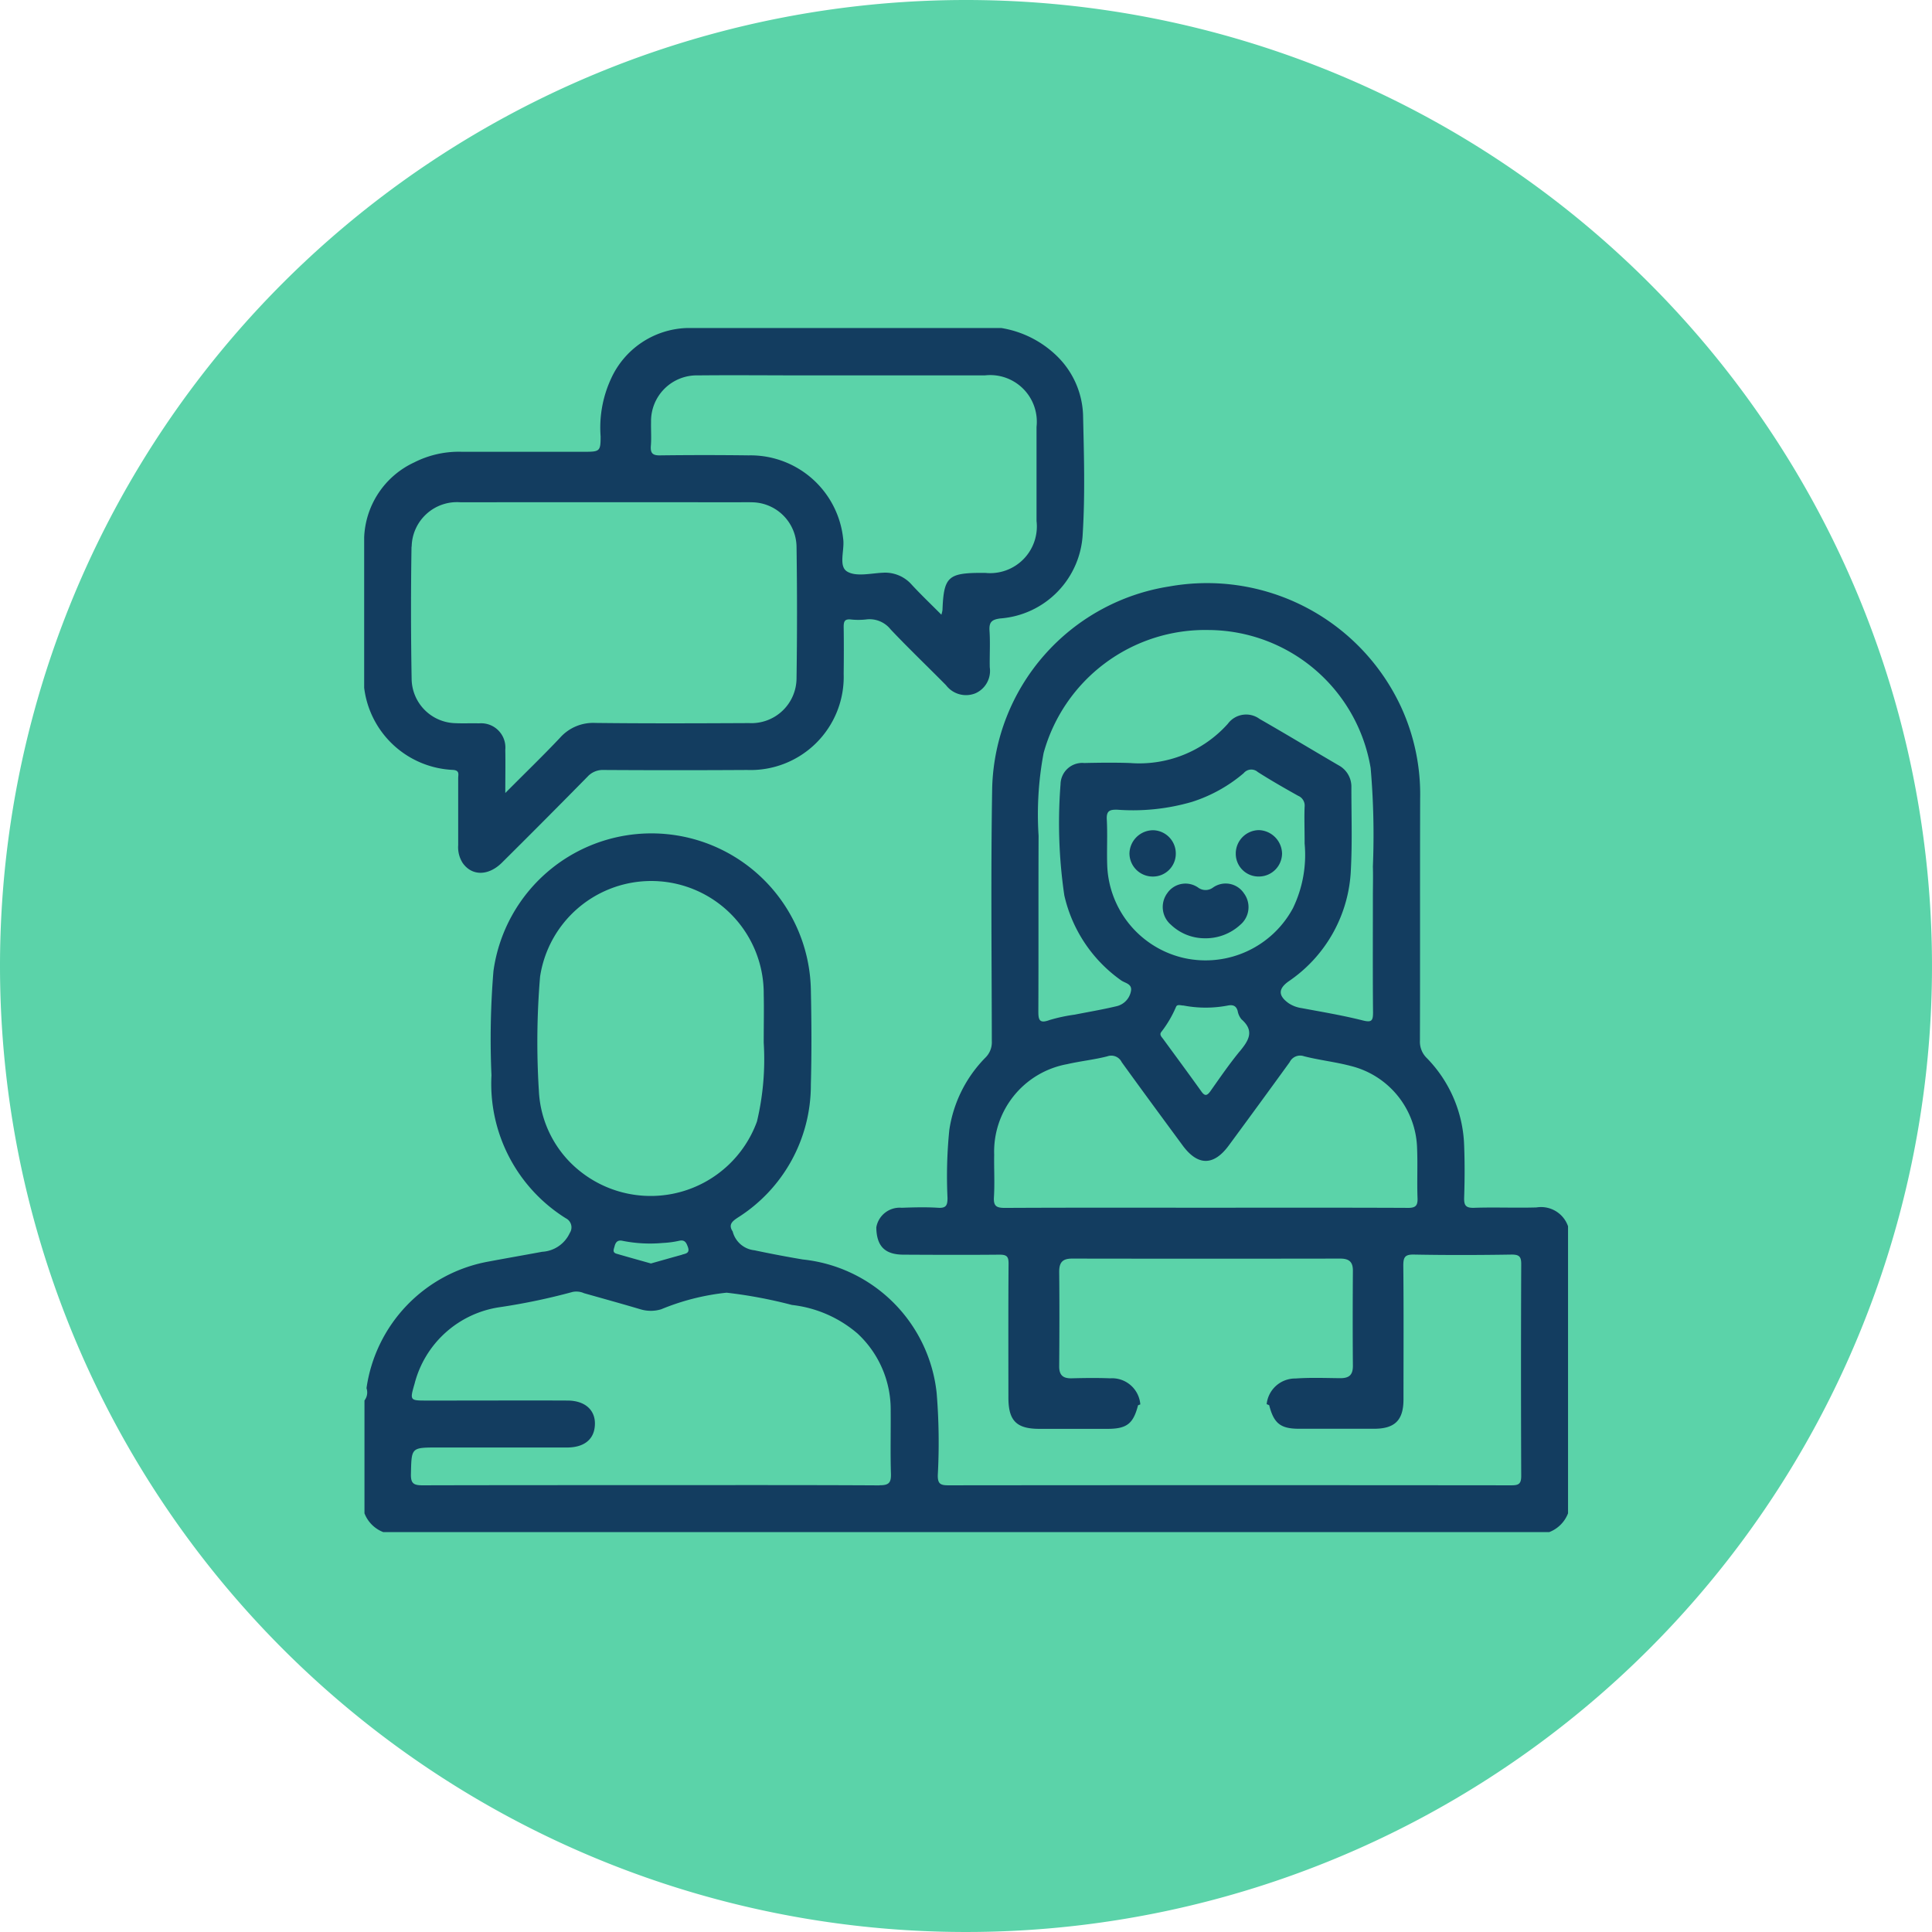 <svg xmlns="http://www.w3.org/2000/svg" width="63" height="63" viewBox="0 0 63 63">
  <g id="icon4" transform="translate(-12322.335 11173.024)">
    <path id="Trazado_122758" data-name="Trazado 122758" d="M31.5,0A31.5,31.5,0,1,1,0,31.5,31.5,31.5,0,0,1,31.5,0Z" transform="translate(12322.335 -11173.024)" fill="#5bd3a9"/>
    <g id="Grupo_133690" data-name="Grupo 133690" transform="translate(10091.893 -11234.574)">
      <path id="Trazado_126867" data-name="Trazado 126867" d="M2280.543,118.685c-.676.02-1.354-.011-2.03.012-.28.009-.335-.081-.327-.34.019-.561.021-1.125,0-1.686a4.268,4.268,0,0,0-1.215-2.854.742.742,0,0,1-.227-.569c.008-2.631,0-5.262.007-7.893a6.811,6.811,0,0,0-.613-2.97,6.976,6.976,0,0,0-7.563-3.95,6.834,6.834,0,0,0-5.779,6.555c-.047,2.758-.016,5.517-.012,8.276a.7.7,0,0,1-.212.537,4.243,4.243,0,0,0-1.174,2.355,15.016,15.016,0,0,0-.059,2.217c0,.236-.04.338-.306.321-.394-.025-.792-.014-1.187,0a.773.773,0,0,0-.829.64c.01.612.275.886.885.889,1.046.006,2.091.01,3.136,0,.242,0,.294.068.292.3-.011,1.453-.006,2.907-.005,4.361,0,.754.262,1.018,1.008,1.019s1.479,0,2.219,0c.633,0,.844-.165,1-.768.025-.012.05-.019.074-.029a.924.924,0,0,0-.981-.851c-.421-.016-.843-.011-1.264,0-.294.005-.406-.118-.4-.411.008-1.022.01-2.044,0-3.065,0-.313.117-.429.427-.428q4.368.007,8.735,0c.284,0,.418.1.415.4-.007,1.035-.009,2.069,0,3.1,0,.3-.128.4-.413.4-.485-.005-.971-.024-1.456.01a.935.935,0,0,0-.943.837c.028.011.056.021.083.035.15.589.367.765.964.767q1.226,0,2.453,0c.68,0,.96-.278.962-.952,0-1.457.009-2.913-.006-4.37,0-.282.06-.364.352-.358,1.06.02,2.121.017,3.181,0,.257,0,.313.074.312.319q-.014,3.45,0,6.9c0,.267-.09.305-.325.305q-9.179-.009-18.359,0c-.261,0-.344-.054-.341-.33a19.689,19.689,0,0,0-.037-2.68,4.9,4.9,0,0,0-4.364-4.354c-.528-.089-1.055-.189-1.579-.3a.818.818,0,0,1-.708-.613h0c-.15-.225-.011-.334.164-.451a5.109,5.109,0,0,0,2.385-4.336c.028-1.034.022-2.069,0-3.1a5.2,5.2,0,0,0-10.35-.606,26.929,26.929,0,0,0-.065,3.4,5.172,5.172,0,0,0,2.424,4.662.331.331,0,0,1,.13.479,1.056,1.056,0,0,1-.9.614c-.589.109-1.179.212-1.768.322a4.9,4.9,0,0,0-3.961,4.126.426.426,0,0,1-.066.4v3.68a1.07,1.07,0,0,0,.613.613h38.021a1.069,1.069,0,0,0,.613-.613V119.3A.931.931,0,0,0,2280.543,118.685Zm-16.069-14.823a5.468,5.468,0,0,1,5.387-4.006,5.387,5.387,0,0,1,5.276,4.5,25.358,25.358,0,0,1,.073,3.212c.01.332,0,.664,0,1,0,1.252-.007,2.5.005,3.754,0,.278-.044.338-.339.264-.654-.165-1.322-.276-1.985-.4a1.044,1.044,0,0,1-.425-.158c-.348-.248-.345-.471-.006-.714a4.634,4.634,0,0,0,2.034-3.682c.045-.879.014-1.762.015-2.643a.791.791,0,0,0-.42-.723c-.857-.5-1.71-1.016-2.573-1.51a.741.741,0,0,0-1.036.158,3.874,3.874,0,0,1-3.189,1.279c-.5-.017-1-.011-1.493,0a.707.707,0,0,0-.773.69,16.245,16.245,0,0,0,.123,3.626,4.652,4.652,0,0,0,1.849,2.769c.126.094.375.111.323.358a.62.62,0,0,1-.484.491c-.445.106-.9.182-1.348.271a5.378,5.378,0,0,0-.821.176c-.341.127-.367-.013-.366-.3.009-1.9,0-3.806.008-5.708A10.784,10.784,0,0,1,2264.474,103.862Zm4.6,6.695a3.219,3.219,0,0,1-2.527-3.028c-.017-.5.013-1-.014-1.493-.016-.291.1-.327.35-.32a6.888,6.888,0,0,0,2.422-.254,4.879,4.879,0,0,0,1.693-.939.319.319,0,0,1,.458-.037c.429.274.872.527,1.317.776a.345.345,0,0,1,.211.356c-.015.344,0,.689,0,1.2a3.988,3.988,0,0,1-.381,2.109A3.237,3.237,0,0,1,2269.075,110.557Zm1.79,3.042c-.339.413-.642.856-.951,1.293-.111.156-.185.171-.3.005-.407-.57-.824-1.133-1.238-1.7-.052-.071-.136-.143-.065-.234a3.651,3.651,0,0,0,.481-.819c.04-.095.16-.042.245-.043a3.836,3.836,0,0,0,1.444,0c.158-.03.27,0,.32.174a.59.59,0,0,0,.125.275C2271.365,112.935,2271.153,113.249,2270.865,113.6Zm5.484,5.1c-2.2-.01-4.391-.005-6.587-.005s-4.366-.005-6.548.006c-.279,0-.378-.056-.36-.352.028-.458,0-.919.008-1.378a2.9,2.9,0,0,1,2.378-2.957c.435-.1.882-.145,1.313-.256a.378.378,0,0,1,.468.192c.657.91,1.323,1.814,1.989,2.718.491.666,1.009.667,1.5,0q1-1.356,1.987-2.719a.38.38,0,0,1,.469-.193c.505.129,1.029.185,1.533.319a2.846,2.846,0,0,1,2.154,2.7c.022.535-.007,1.073.014,1.608C2276.675,118.632,2276.6,118.7,2276.349,118.7Zm-28.337-3.865a25.506,25.506,0,0,1,.042-3.673,3.667,3.667,0,0,1,7.293.572c.011.485,0,.97,0,1.582a8.77,8.77,0,0,1-.22,2.567,3.689,3.689,0,0,1-5.729,1.654A3.563,3.563,0,0,1,2248.012,114.83Zm4.672,5.393c-.344.095-.686.192-1.015.285-.384-.108-.752-.21-1.119-.317-.148-.043-.092-.142-.066-.245.039-.153.116-.211.272-.174a4.559,4.559,0,0,0,1.3.067,3.042,3.042,0,0,0,.529-.07c.191-.044.238.063.291.207C2252.941,120.172,2252.811,120.189,2252.684,120.223Zm6.441,7.521c-2.49-.014-4.979-.008-7.469-.008s-4.954,0-7.431.006c-.289,0-.39-.056-.382-.369.021-.864,0-.864.876-.864,1.4,0,2.809,0,4.214,0,.525,0,.844-.235.9-.642.074-.532-.269-.886-.882-.889-1.3-.006-2.6,0-3.907,0h-.689c-.541,0-.553,0-.395-.542a3.369,3.369,0,0,1,2.763-2.5,20.433,20.433,0,0,0,2.393-.5.617.617,0,0,1,.373.042c.613.173,1.227.343,1.838.524a1.166,1.166,0,0,0,.676,0,7.65,7.65,0,0,1,2.134-.541,15.281,15.281,0,0,1,2.13.4,3.959,3.959,0,0,1,2.139.932,3.38,3.38,0,0,1,1.081,2.529c.006.677-.013,1.354.008,2.03C2259.505,127.657,2259.434,127.746,2259.125,127.744Z" transform="translate(0 -17.762)" fill="#133d60"/>
      <path id="Trazado_126868" data-name="Trazado 126868" d="M2245.223,86.656c.215.02.16.153.16.267q0,1.092,0,2.185a.951.951,0,0,0,.146.582c.3.429.837.43,1.282-.011q1.4-1.39,2.787-2.8a.674.674,0,0,1,.533-.221q2.338.014,4.675,0a3.038,3.038,0,0,0,3.147-3.135c.006-.511.008-1.022,0-1.533,0-.176.035-.259.229-.24a2.293,2.293,0,0,0,.5,0,.875.875,0,0,1,.8.322c.588.622,1.208,1.213,1.809,1.822a.818.818,0,0,0,.962.262.8.8,0,0,0,.464-.846c-.008-.4.018-.793-.008-1.187-.019-.287.069-.371.359-.407a2.908,2.908,0,0,0,2.681-2.774c.079-1.285.039-2.579.01-3.869a2.818,2.818,0,0,0-.825-1.886,3.374,3.374,0,0,0-1.835-.94H2252.82a2.817,2.817,0,0,0-2.461,1.67,3.8,3.8,0,0,0-.332,1.865c0,.471-.024.5-.5.5-1.341,0-2.681,0-4.021,0a3.216,3.216,0,0,0-1.554.345,2.819,2.819,0,0,0-1.635,2.444v4.907A3.053,3.053,0,0,0,2245.223,86.656Zm6.443-10.574c.021-.254,0-.511.006-.766a1.491,1.491,0,0,1,1.532-1.525c1.162-.012,2.325,0,3.488,0q2.932,0,5.864,0a1.521,1.521,0,0,1,1.686,1.68q0,1.533,0,3.067a1.523,1.523,0,0,1-1.674,1.693h-.115c-1.1,0-1.237.134-1.278,1.214a1.023,1.023,0,0,1-.036.149c-.337-.339-.657-.644-.958-.968a1.154,1.154,0,0,0-.95-.4c-.395.018-.874.138-1.165-.039s-.077-.7-.129-1.065a3.039,3.039,0,0,0-3.085-2.723q-1.437-.018-2.875,0C2251.721,76.406,2251.646,76.329,2251.666,76.082Zm-7.8,3.294a1.478,1.478,0,0,1,1.6-1.447q4.463-.006,8.927,0c.191,0,.383-.005.574,0a1.471,1.471,0,0,1,1.449,1.446q.031,2.145,0,4.291a1.47,1.47,0,0,1-1.547,1.463c-1.673.008-3.346.015-5.018-.005a1.444,1.444,0,0,0-1.149.485c-.557.591-1.143,1.154-1.783,1.8,0-.541.008-.975,0-1.409a.791.791,0,0,0-.859-.862c-.255-.008-.511.006-.766-.006a1.463,1.463,0,0,1-1.429-1.424Q2243.827,81.542,2243.861,79.376Z" transform="translate(0 0)" fill="#133d60"/>
      <path id="Trazado_126869" data-name="Trazado 126869" d="M2325.556,129.137a.406.406,0,0,1-.483,0,.72.72,0,0,0-1.008.184.761.761,0,0,0,.123,1.03,1.6,1.6,0,0,0,1.1.439,1.663,1.663,0,0,0,1.156-.437.753.753,0,0,0,.123-1.028A.715.715,0,0,0,2325.556,129.137Z" transform="translate(-55.561 -38.644)" fill="#133d60"/>
      <path id="Trazado_126870" data-name="Trazado 126870" d="M2322.033,124.324a.758.758,0,0,0-.724-.776.775.775,0,0,0-.787.757.759.759,0,0,0,.749.753A.745.745,0,0,0,2322.033,124.324Z" transform="translate(-53.25 -34.925)" fill="#133d60"/>
      <path id="Trazado_126871" data-name="Trazado 126871" d="M2332.891,124.294a.782.782,0,0,0-.753-.757.764.764,0,0,0-.756.784.742.742,0,0,0,.766.729A.756.756,0,0,0,2332.891,124.294Z" transform="translate(-60.643 -34.918)" fill="#133d60"/>
    </g>
  </g>
</svg>
